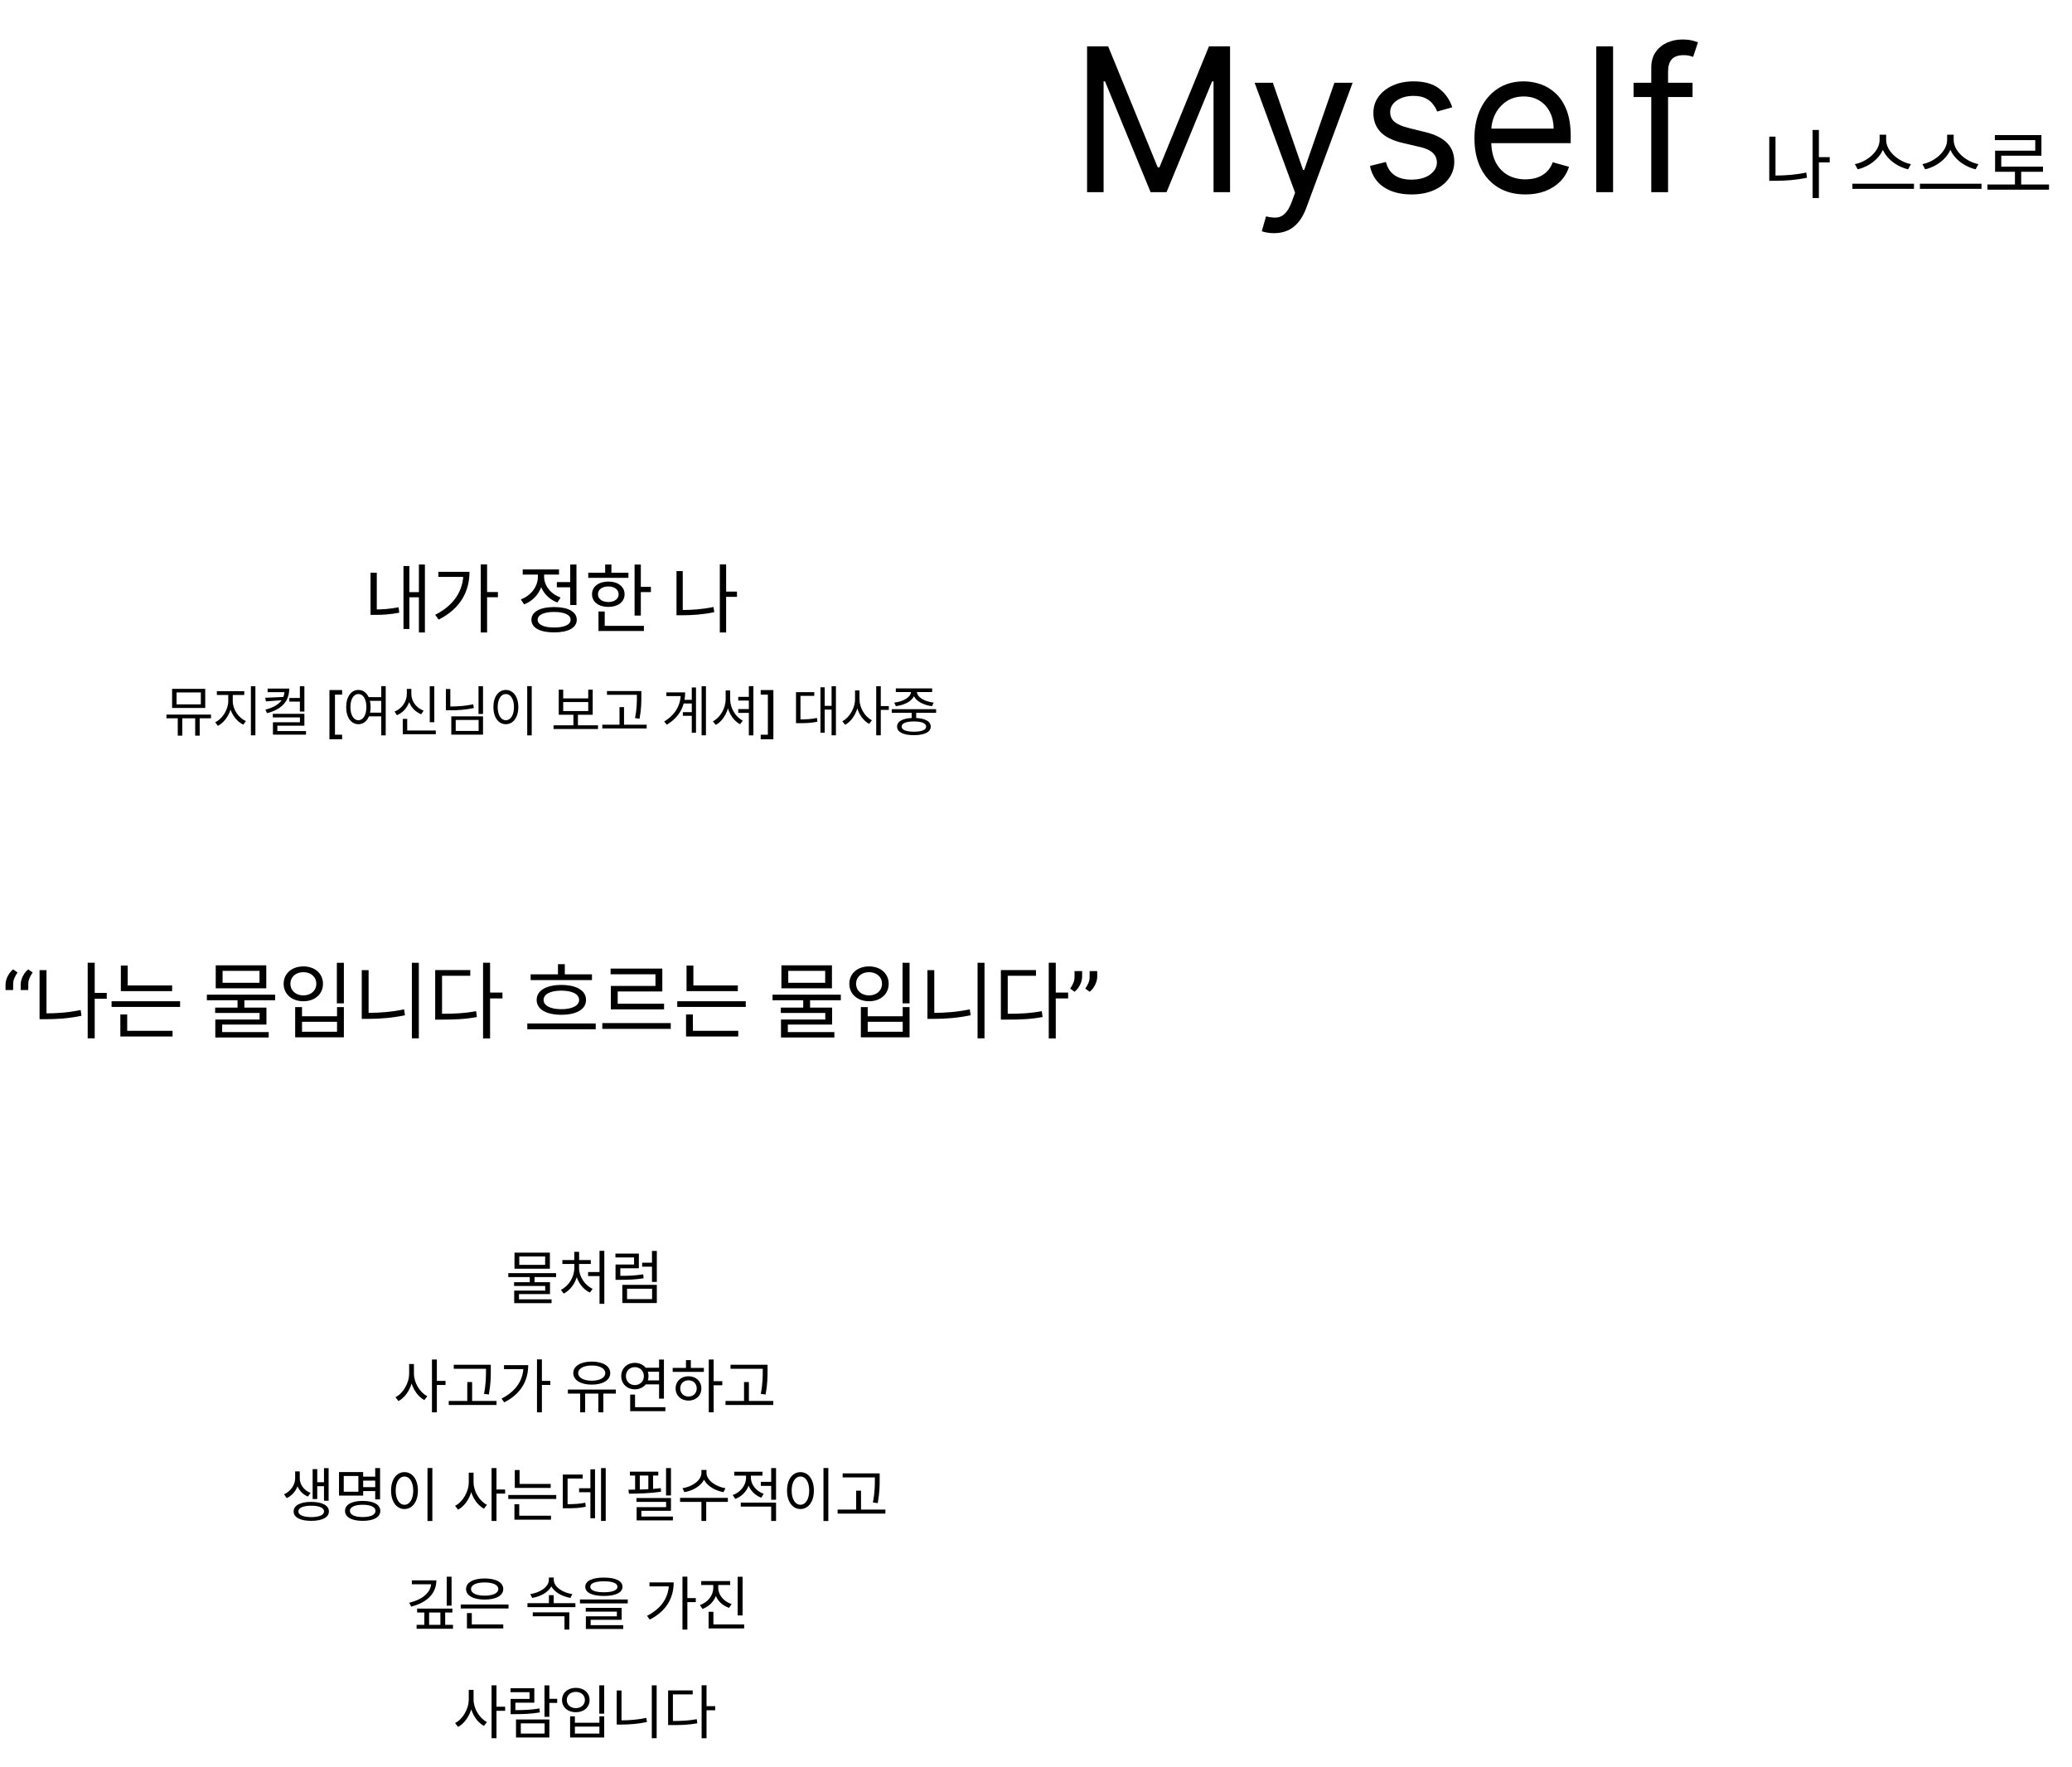 <svg width="496" height="423" viewBox="0 0 496 423" fill="none" xmlns="http://www.w3.org/2000/svg">
<path d="M260.227 11.091H265.273L277.136 40.068H277.545L289.409 11.091H294.455V46H290.5V19.477H290.159L279.25 46H275.432L264.523 19.477H264.182V46H260.227V11.091ZM304.976 55.818C304.294 55.818 303.686 55.761 303.152 55.648C302.618 55.545 302.249 55.443 302.044 55.341L303.067 51.795C304.044 52.045 304.908 52.136 305.658 52.068C306.408 52 307.072 51.665 307.652 51.062C308.243 50.472 308.783 49.511 309.271 48.182L310.021 46.136L300.339 19.818H304.703L311.93 40.682H312.203L319.43 19.818H323.794L312.68 49.818C312.18 51.17 311.561 52.29 310.822 53.176C310.084 54.074 309.226 54.739 308.249 55.17C307.283 55.602 306.192 55.818 304.976 55.818ZM347.649 25.682L344.036 26.704C343.808 26.102 343.473 25.517 343.03 24.949C342.598 24.369 342.007 23.892 341.257 23.517C340.507 23.142 339.547 22.954 338.376 22.954C336.774 22.954 335.439 23.324 334.371 24.062C333.314 24.79 332.786 25.716 332.786 26.841C332.786 27.841 333.149 28.631 333.876 29.21C334.604 29.79 335.74 30.273 337.286 30.659L341.172 31.614C343.513 32.182 345.257 33.051 346.405 34.222C347.553 35.381 348.126 36.875 348.126 38.705C348.126 40.205 347.695 41.545 346.831 42.727C345.979 43.909 344.786 44.841 343.251 45.523C341.717 46.205 339.933 46.545 337.899 46.545C335.229 46.545 333.018 45.966 331.268 44.807C329.518 43.648 328.411 41.955 327.945 39.727L331.763 38.773C332.126 40.182 332.814 41.239 333.825 41.943C334.848 42.648 336.183 43 337.831 43C339.706 43 341.195 42.602 342.297 41.807C343.411 41 343.967 40.034 343.967 38.909C343.967 38 343.649 37.239 343.013 36.625C342.376 36 341.399 35.534 340.081 35.227L335.717 34.205C333.32 33.636 331.558 32.756 330.433 31.562C329.32 30.358 328.763 28.852 328.763 27.046C328.763 25.568 329.178 24.261 330.007 23.125C330.848 21.989 331.99 21.097 333.433 20.449C334.888 19.801 336.536 19.477 338.376 19.477C340.967 19.477 343.001 20.046 344.479 21.182C345.967 22.318 347.024 23.818 347.649 25.682ZM365.159 46.545C362.636 46.545 360.46 45.989 358.631 44.875C356.812 43.75 355.409 42.182 354.42 40.17C353.443 38.148 352.955 35.795 352.955 33.114C352.955 30.432 353.443 28.068 354.42 26.023C355.409 23.966 356.784 22.364 358.545 21.216C360.318 20.057 362.386 19.477 364.75 19.477C366.114 19.477 367.46 19.704 368.79 20.159C370.119 20.614 371.33 21.352 372.42 22.375C373.511 23.386 374.381 24.727 375.028 26.398C375.676 28.068 376 30.125 376 32.568V34.273H355.818V30.796H371.909C371.909 29.318 371.614 28 371.023 26.841C370.443 25.682 369.614 24.767 368.534 24.097C367.466 23.426 366.205 23.091 364.75 23.091C363.148 23.091 361.761 23.489 360.591 24.284C359.432 25.068 358.54 26.091 357.915 27.352C357.29 28.614 356.977 29.966 356.977 31.409V33.727C356.977 35.705 357.318 37.381 358 38.756C358.693 40.119 359.653 41.159 360.881 41.875C362.108 42.58 363.534 42.932 365.159 42.932C366.216 42.932 367.17 42.784 368.023 42.489C368.886 42.182 369.631 41.727 370.256 41.125C370.881 40.511 371.364 39.75 371.705 38.841L375.591 39.932C375.182 41.25 374.494 42.409 373.528 43.409C372.563 44.398 371.369 45.17 369.949 45.727C368.528 46.273 366.932 46.545 365.159 46.545ZM386.142 11.091V46H382.119V11.091H386.142ZM405.169 19.818V23.227H391.055V19.818H405.169ZM395.283 46V16.204C395.283 14.704 395.635 13.454 396.339 12.454C397.044 11.454 397.959 10.704 399.084 10.204C400.209 9.705 401.396 9.455 402.646 9.455C403.635 9.455 404.442 9.534 405.067 9.693C405.692 9.852 406.158 10 406.464 10.136L405.305 13.614C405.101 13.546 404.817 13.46 404.453 13.358C404.101 13.256 403.635 13.204 403.055 13.204C401.726 13.204 400.766 13.54 400.175 14.21C399.595 14.881 399.305 15.864 399.305 17.159V46H395.283Z" fill="black"/>
<path d="M434.996 37.612V38.872H438.002V37.612H434.996ZM433.898 31.114V47.404H435.41V31.114H433.898ZM423.53 32.716V42.796H425.024V32.716H423.53ZM423.53 42.022V43.282H424.826C427.292 43.282 429.794 43.12 432.566 42.544L432.386 41.302C429.704 41.86 427.238 42.022 424.826 42.022H423.53ZM449.946 32.248V33.49C449.946 36.262 446.886 38.746 444.024 39.286L444.69 40.528C447.948 39.79 451.242 37.036 451.242 33.49V32.248H449.946ZM450.216 32.248V33.49C450.216 37.054 453.528 39.79 456.768 40.528L457.434 39.286C454.59 38.746 451.512 36.28 451.512 33.49V32.248H450.216ZM443.43 43.984V45.208H458.172V43.984H443.43ZM466.109 32.248V33.49C466.109 36.262 463.049 38.746 460.187 39.286L460.853 40.528C464.111 39.79 467.405 37.036 467.405 33.49V32.248H466.109ZM466.379 32.248V33.49C466.379 37.054 469.691 39.79 472.931 40.528L473.597 39.286C470.753 38.746 467.675 36.28 467.675 33.49V32.248H466.379ZM459.593 43.984V45.208H474.335V43.984H459.593ZM475.755 44.164V45.406H490.497V44.164H475.755ZM482.343 40.672V44.686H483.837V40.672H482.343ZM477.537 32.338V33.544H487.203V36.064H477.591V40.528H479.067V37.27H488.679V32.338H477.537ZM477.591 39.898V41.122H489.057V39.898H477.591Z" fill="black"/>
<path d="M100.276 135.132V151.404H101.716V135.132H100.276ZM97.54 141.756V142.98H100.672V141.756H97.54ZM96.586 135.492V150.576H97.99V135.492H96.586ZM88.702 137.094V146.49H90.196V137.094H88.702ZM88.702 145.896V147.192H89.746C91.492 147.192 93.364 147.102 95.578 146.67L95.416 145.374C93.292 145.788 91.42 145.896 89.746 145.896H88.702ZM115.088 135.114V151.404H116.6V135.114H115.088ZM116.186 141.72V142.962H119.192V141.72H116.186ZM110.93 136.878V137.112C110.93 141.414 108.68 144.888 104.18 147.174L105.008 148.326C110.264 145.68 112.388 141.504 112.388 136.878H110.93ZM104.936 136.878V138.102H111.704V136.878H104.936ZM133.297 139.344V140.586H136.969V139.344H133.297ZM136.501 135.132V144.834H137.995V135.132H136.501ZM132.649 145.32C129.283 145.32 127.213 146.454 127.213 148.362C127.213 150.288 129.283 151.386 132.649 151.386C135.997 151.386 138.067 150.288 138.067 148.362C138.067 146.454 135.997 145.32 132.649 145.32ZM132.649 146.49C135.097 146.49 136.591 147.174 136.591 148.362C136.591 149.532 135.097 150.216 132.649 150.216C130.201 150.216 128.707 149.532 128.707 148.362C128.707 147.174 130.201 146.49 132.649 146.49ZM128.761 136.77V138.084C128.761 140.424 127.087 142.602 124.675 143.484L125.449 144.672C128.149 143.664 129.985 141.09 129.985 138.084V136.77H128.761ZM129.049 136.77V138.084C129.049 140.82 130.795 143.268 133.441 144.222L134.197 143.034C131.839 142.206 130.255 140.19 130.255 138.084V136.77H129.049ZM125.125 136.32V137.544H133.819V136.32H125.125ZM151.907 135.15V147.354H153.401V135.15H151.907ZM152.933 140.478V141.738H155.813V140.478H152.933ZM140.819 137.112V138.318H150.431V137.112H140.819ZM145.625 139.218C143.303 139.218 141.719 140.424 141.719 142.26C141.719 144.078 143.303 145.284 145.625 145.284C147.929 145.284 149.513 144.078 149.513 142.26C149.513 140.424 147.929 139.218 145.625 139.218ZM145.625 140.388C147.083 140.388 148.091 141.126 148.091 142.26C148.091 143.376 147.083 144.114 145.625 144.114C144.149 144.114 143.141 143.376 143.141 142.26C143.141 141.126 144.149 140.388 145.625 140.388ZM144.869 135.132V137.742H146.363V135.132H144.869ZM143.267 149.82V151.044H154.139V149.82H143.267ZM143.267 146.382V150.342H144.761V146.382H143.267ZM173.41 141.612V142.872H176.416V141.612H173.41ZM172.312 135.114V151.404H173.824V135.114H172.312ZM161.944 136.716V146.796H163.438V136.716H161.944ZM161.944 146.022V147.282H163.24C165.706 147.282 168.208 147.12 170.98 146.544L170.8 145.302C168.118 145.86 165.652 146.022 163.24 146.022H161.944ZM42.551 171.347V176.105H43.63V171.347H42.551ZM46.724 171.347V176.105H47.803V171.347H46.724ZM39.847 171.061V171.945H50.507V171.061H39.847ZM41.199 164.899V169.475H49.129V164.899H41.199ZM48.076 165.757V168.617H42.265V165.757H48.076ZM54.64 165.939V167.85C54.64 169.878 53.223 172.088 51.52 172.894L52.144 173.752C54.016 172.829 55.511 170.333 55.511 167.85V165.939H54.64ZM54.848 165.939V167.85C54.848 170.294 56.356 172.582 58.254 173.466L58.865 172.608C57.136 171.867 55.719 169.839 55.719 167.85V165.939H54.848ZM51.91 165.458V166.368H58.475V165.458H51.91ZM60.061 164.262V176.014H61.14V164.262H60.061ZM69.264 167.083V167.954H71.981V167.083H69.264ZM68.107 164.834V165.302C68.107 167.421 66.781 169.046 63.518 169.878L63.934 170.723C67.548 169.774 69.238 167.785 69.238 164.834H68.107ZM64.064 164.834V165.692H68.809V164.834H64.064ZM68.172 166.823L63.492 167.031L63.661 167.902L68.172 167.564V166.823ZM71.786 164.262V170.333H72.865V164.262H71.786ZM65.299 170.879V171.737H71.799V172.894H65.338V175.494H66.391V173.713H72.865V170.879H65.299ZM65.338 175V175.858H73.255V175H65.338ZM78.865 176.967V165.19H81.898V166.284H80.186V175.873H81.898V176.967H78.865ZM87.952 166.875V167.772H91.501V166.875H87.952ZM87.952 170.593V171.49H91.501V170.593H87.952ZM85.794 165.159C84.078 165.159 82.869 166.758 82.869 169.254C82.869 171.763 84.078 173.362 85.794 173.362C87.497 173.362 88.719 171.763 88.719 169.254C88.719 166.758 87.497 165.159 85.794 165.159ZM85.794 166.134C86.925 166.134 87.705 167.356 87.705 169.254C87.705 171.165 86.925 172.413 85.794 172.413C84.663 172.413 83.883 171.165 83.883 169.254C83.883 167.356 84.663 166.134 85.794 166.134ZM91.267 164.249V176.027H92.333V164.249H91.267ZM102.875 164.275V172.881H103.967V164.275H102.875ZM96.414 174.87V175.754H104.318V174.87H96.414ZM96.414 172.088V175.286H97.48V172.088H96.414ZM97.389 164.912V166.108C97.389 167.928 96.219 169.644 94.451 170.333L95.01 171.204C96.986 170.398 98.286 168.396 98.286 166.108V164.912H97.389ZM97.584 164.912V166.108C97.584 168.344 98.884 170.229 100.834 170.983L101.406 170.112C99.651 169.475 98.468 167.876 98.468 166.108V164.912H97.584ZM114.548 164.262V170.918H115.627V164.262H114.548ZM106.735 164.938V169.722H107.801V164.938H106.735ZM106.735 169.124V170.034H107.684C109.712 170.034 111.48 169.904 113.43 169.488L113.274 168.604C111.402 168.994 109.647 169.124 107.684 169.124H106.735ZM108.035 171.49V175.858H115.627V171.49H108.035ZM114.574 172.348V174.974H109.088V172.348H114.574ZM126.208 164.249V176.027H127.287V164.249H126.208ZM121.086 165.159C119.357 165.159 118.109 166.758 118.109 169.254C118.109 171.763 119.357 173.362 121.086 173.362C122.828 173.362 124.076 171.763 124.076 169.254C124.076 166.758 122.828 165.159 121.086 165.159ZM121.086 166.134C122.243 166.134 123.036 167.356 123.036 169.254C123.036 171.165 122.243 172.413 121.086 172.413C119.942 172.413 119.136 171.165 119.136 169.254C119.136 167.356 119.942 166.134 121.086 166.134ZM132.507 173.622V174.519H143.154V173.622H132.507ZM137.265 170.814V173.882H138.344V170.814H137.265ZM133.755 165.094V171.1H141.88V165.094H140.814V167.187H134.821V165.094H133.755ZM134.821 168.058H140.814V170.216H134.821V168.058ZM145.298 165.432V166.329H152.864V165.432H145.298ZM144.18 173.479V174.376H154.801V173.479H144.18ZM148.301 169.28V173.921H149.38V169.28H148.301ZM152.461 165.432V166.602C152.461 168.006 152.461 169.657 152.019 171.906L153.098 172.049C153.527 169.67 153.527 168.058 153.527 166.602V165.432H152.461ZM163.557 167.525V168.396H166.17V167.525H163.557ZM163.466 170.476V171.347H166.144V170.476H163.466ZM167.951 164.262V176.014H168.991V164.262H167.951ZM165.598 164.561V175.416H166.612V164.561H165.598ZM162.972 165.744V165.939C162.972 168.708 161.737 171.048 158.994 172.712L159.618 173.479C162.777 171.594 164.012 168.825 164.012 165.744H162.972ZM159.514 165.744V166.628H163.401V165.744H159.514ZM179.26 164.249V176.027H180.352V164.249H179.26ZM176.725 166.81V167.707H179.845V166.81H176.725ZM176.725 169.735V170.645H179.845V169.735H176.725ZM173.709 165.276V167.369C173.709 169.553 172.383 171.815 170.654 172.673L171.343 173.531C173.202 172.53 174.58 170.008 174.58 167.369V165.276H173.709ZM173.917 165.276V167.369C173.917 169.956 175.282 172.387 177.167 173.362L177.817 172.491C176.114 171.685 174.788 169.527 174.788 167.369V165.276H173.917ZM185.133 165.19V176.967H182.1V175.873H183.813V166.284H182.1V165.19H185.133ZM199.066 164.262V176.014H200.106V164.262H199.066ZM197.077 168.968V169.865H199.339V168.968H197.077ZM196.401 164.522V175.416H197.415V164.522H196.401ZM190.551 172.218V173.115H191.318C193.086 173.115 194.269 173.063 195.673 172.764L195.569 171.867C194.204 172.153 193.034 172.218 191.318 172.218H190.551ZM190.551 165.692V172.621H191.617V166.576H194.919V165.692H190.551ZM204.681 165.276V167.382C204.681 169.527 203.342 171.789 201.639 172.647L202.302 173.505C204.161 172.517 205.565 169.982 205.565 167.382V165.276H204.681ZM204.876 165.276V167.382C204.876 169.904 206.241 172.309 208.061 173.284L208.724 172.426C207.06 171.594 205.747 169.449 205.747 167.382V165.276H204.876ZM209.751 164.262V176.014H210.843V164.262H209.751ZM210.583 169.02V169.93H212.767V169.02H210.583ZM218.239 170.138V172.192H219.318V170.138H218.239ZM213.468 169.761V170.632H224.089V169.761H213.468ZM218.772 171.867C216.25 171.867 214.742 172.608 214.742 173.934C214.742 175.247 216.25 175.988 218.772 175.988C221.294 175.988 222.802 175.247 222.802 173.934C222.802 172.608 221.294 171.867 218.772 171.867ZM218.772 172.699C220.618 172.699 221.71 173.141 221.71 173.934C221.71 174.714 220.618 175.156 218.772 175.156C216.939 175.156 215.834 174.714 215.834 173.934C215.834 173.141 216.939 172.699 218.772 172.699ZM218.083 165.224V165.575C218.083 166.914 216.172 167.967 214.066 168.188L214.456 169.046C216.887 168.747 219.045 167.473 219.045 165.575V165.224H218.083ZM218.538 165.224V165.575C218.538 167.473 220.683 168.747 223.114 169.046L223.504 168.188C221.398 167.967 219.487 166.914 219.487 165.575V165.224H218.538ZM214.443 164.795V165.666H223.14V164.795H214.443ZM1.329 237V235.636C1.329 235.234 1.404 234.81 1.556 234.365C1.707 233.92 1.918 233.494 2.188 233.087C2.458 232.679 2.775 232.331 3.14 232.043L4.191 232.795C3.902 233.217 3.656 233.657 3.452 234.116C3.249 234.576 3.147 235.075 3.147 235.615V237H1.329ZM4.951 237V235.636C4.951 235.234 5.027 234.81 5.178 234.365C5.33 233.92 5.54 233.494 5.81 233.087C6.08 232.679 6.397 232.331 6.762 232.043L7.813 232.795C7.524 233.217 7.278 233.657 7.074 234.116C6.871 234.576 6.769 235.075 6.769 235.615V237H4.951ZM22.211 237.68V239.08H25.551V237.68H22.211ZM20.991 230.46V248.56H22.671V230.46H20.991ZM9.471 232.24V243.44H11.131V232.24H9.471ZM9.471 242.58V243.98H10.911C13.651 243.98 16.431 243.8 19.511 243.16L19.311 241.78C16.331 242.4 13.591 242.58 10.911 242.58H9.471ZM28.929 235.9V237.26H41.209V235.9H28.929ZM26.709 239.68V241.04H43.109V239.68H26.709ZM28.929 231.14V236.58H30.569V231.14H28.929ZM28.809 246.76V248.12H41.309V246.76H28.809ZM28.809 242.84V247.12H30.449V242.84H28.809ZM56.861 239.02V241.8H58.501V239.02H56.861ZM49.521 238.1V239.44H65.861V238.1H49.521ZM51.641 231.08V236.58H63.741V231.08H51.641ZM62.121 232.4V235.26H53.281V232.4H62.121ZM51.501 241.2V242.48H62.141V244.06H51.541V247.46H53.181V245.26H63.781V241.2H51.501ZM51.541 247.06V248.36H64.321V247.06H51.541ZM80.639 230.48V240.18H82.319V230.48H80.639ZM70.659 241.08V248.32H82.319V241.08H80.679V243.28H72.299V241.08H70.659ZM72.299 244.6H80.679V246.98H72.299V244.6ZM72.619 231.34C69.879 231.34 67.899 233.04 67.899 235.5C67.899 237.98 69.879 239.68 72.619 239.68C75.359 239.68 77.319 237.98 77.319 235.5C77.319 233.04 75.359 231.34 72.619 231.34ZM72.619 232.72C74.419 232.72 75.719 233.86 75.719 235.5C75.719 237.14 74.419 238.28 72.619 238.28C70.819 238.28 69.519 237.14 69.519 235.5C69.519 233.86 70.819 232.72 72.619 232.72ZM98.597 230.48V248.56H100.257V230.48H98.597ZM86.597 232.24V243.44H88.237V232.24H86.597ZM86.597 242.46V243.9H88.077C90.937 243.9 93.797 243.68 96.937 243.04L96.737 241.62C93.677 242.26 90.817 242.46 88.077 242.46H86.597ZM115.636 230.46V248.58H117.316V230.46H115.636ZM116.916 237.6V239H120.276V237.6H116.916ZM104.176 242.68V244.08H105.596C108.996 244.08 111.376 243.98 114.156 243.46L113.976 242.06C111.276 242.56 108.936 242.68 105.596 242.68H104.176ZM104.176 232.22V243.3H105.816V233.58H112.576V232.22H104.176ZM127.027 233.24V234.62H141.707V233.24H127.027ZM126.227 245V246.38H142.607V245H126.227ZM134.367 235.78C130.747 235.78 128.467 237.12 128.467 239.36C128.467 241.6 130.747 242.92 134.367 242.92C138.007 242.92 140.287 241.6 140.287 239.36C140.287 237.12 138.007 235.78 134.367 235.78ZM134.367 237.14C136.987 237.14 138.627 237.98 138.627 239.36C138.627 240.74 136.987 241.58 134.367 241.58C131.767 241.58 130.127 240.74 130.127 239.36C130.127 237.98 131.767 237.14 134.367 237.14ZM133.567 230.8V234.02H135.207V230.8H133.567ZM144.186 244.9V246.3H160.566V244.9H144.186ZM146.166 231.86V233.22H156.906V236.02H146.226V240.96H147.866V237.34H158.546V231.86H146.166ZM146.226 240.26V241.62H158.966V240.26H146.226ZM164.344 235.9V237.26H176.624V235.9H164.344ZM162.124 239.68V241.04H178.524V239.68H162.124ZM164.344 231.14V236.58H165.984V231.14H164.344ZM164.224 246.76V248.12H176.724V246.76H164.224ZM164.224 242.84V247.12H165.864V242.84H164.224ZM192.276 239.02V241.8H193.916V239.02H192.276ZM184.936 238.1V239.44H201.276V238.1H184.936ZM187.056 231.08V236.58H199.156V231.08H187.056ZM197.536 232.4V235.26H188.696V232.4H197.536ZM186.916 241.2V242.48H197.556V244.06H186.956V247.46H188.596V245.26H199.196V241.2H186.916ZM186.956 247.06V248.36H199.736V247.06H186.956ZM216.054 230.48V240.18H217.734V230.48H216.054ZM206.074 241.08V248.32H217.734V241.08H216.094V243.28H207.714V241.08H206.074ZM207.714 244.6H216.094V246.98H207.714V244.6ZM208.034 231.34C205.294 231.34 203.314 233.04 203.314 235.5C203.314 237.98 205.294 239.68 208.034 239.68C210.774 239.68 212.734 237.98 212.734 235.5C212.734 233.04 210.774 231.34 208.034 231.34ZM208.034 232.72C209.834 232.72 211.134 233.86 211.134 235.5C211.134 237.14 209.834 238.28 208.034 238.28C206.234 238.28 204.934 237.14 204.934 235.5C204.934 233.86 206.234 232.72 208.034 232.72ZM234.012 230.48V248.56H235.672V230.48H234.012ZM222.012 232.24V243.44H223.652V232.24H222.012ZM222.012 242.46V243.9H223.492C226.352 243.9 229.212 243.68 232.352 243.04L232.152 241.62C229.092 242.26 226.232 242.46 223.492 242.46H222.012ZM251.051 230.46V248.58H252.731V230.46H251.051ZM252.331 237.6V239H255.691V237.6H252.331ZM239.591 242.68V244.08H241.011C244.411 244.08 246.791 243.98 249.571 243.46L249.391 242.06C246.691 242.56 244.351 242.68 241.011 242.68H239.591ZM239.591 232.22V243.3H241.231V233.58H247.991V232.22H239.591ZM259.042 232.455V233.818C259.042 234.221 258.966 234.644 258.815 235.089C258.668 235.53 258.46 235.954 258.19 236.361C257.92 236.768 257.603 237.118 257.238 237.412L256.187 236.659C256.466 236.252 256.708 235.819 256.911 235.359C257.12 234.9 257.224 234.393 257.224 233.839V232.455H259.042ZM262.657 232.455V233.818C262.657 234.221 262.581 234.644 262.43 235.089C262.283 235.53 262.075 235.954 261.805 236.361C261.535 236.768 261.218 237.118 260.853 237.412L259.802 236.659C260.081 236.252 260.323 235.819 260.527 235.359C260.735 234.9 260.839 234.393 260.839 233.839V232.455H262.657Z" fill="black"/>
<path d="M126.814 305.414V307.36H127.962V305.414H126.814ZM121.676 304.77V305.708H133.114V304.77H121.676ZM123.16 299.856V303.706H131.63V299.856H123.16ZM130.496 300.78V302.782H124.308V300.78H130.496ZM123.062 306.94V307.836H130.51V308.942H123.09V311.322H124.238V309.782H131.658V306.94H123.062ZM123.09 311.042V311.952H132.036V311.042H123.09ZM143.515 299.422V312.106H144.663V299.422H143.515ZM140.785 304.504V305.47H143.851V304.504H140.785ZM137.481 302.446V303.524C137.481 305.708 136.137 307.864 134.275 308.76L134.933 309.656C136.935 308.662 138.405 306.198 138.405 303.524V302.446H137.481ZM137.705 302.446V303.524C137.705 306.114 139.189 308.48 141.219 309.418L141.863 308.522C140.001 307.668 138.615 305.61 138.615 303.524V302.446H137.705ZM134.625 301.634V302.572H141.429V301.634H134.625ZM137.467 299.66V302.152H138.629V299.66H137.467ZM148.973 307.57V311.924H157.233V307.57H148.973ZM156.099 308.494V310.986H150.107V308.494H156.099ZM156.071 299.45V306.87H157.233V299.45H156.071ZM153.719 302.264V303.216H156.449V302.264H153.719ZM147.349 305.414V306.366H148.315C150.499 306.366 152.095 306.31 154.069 306.002L153.971 305.05C152.053 305.358 150.457 305.414 148.315 305.414H147.349ZM147.321 300.08V301.018H151.787V302.712H147.349V306.114H148.497V303.608H152.935V300.08H147.321ZM97.943 326.528V328.796C97.943 331.106 96.501 333.542 94.667 334.466L95.381 335.39C97.383 334.326 98.895 331.596 98.895 328.796V326.528H97.943ZM98.153 326.528V328.796C98.153 331.512 99.623 334.102 101.583 335.152L102.297 334.228C100.505 333.332 99.091 331.022 99.091 328.796V326.528H98.153ZM103.403 325.436V338.092H104.579V325.436H103.403ZM104.299 330.56V331.54H106.651V330.56H104.299ZM108.624 326.696V327.662H116.772V326.696H108.624ZM107.42 335.362V336.328H118.858V335.362H107.42ZM111.858 330.84V335.838H113.02V330.84H111.858ZM116.338 326.696V327.956C116.338 329.468 116.338 331.246 115.862 333.668L117.024 333.822C117.486 331.26 117.486 329.524 117.486 327.956V326.696H116.338ZM128.545 325.422V338.092H129.721V325.422H128.545ZM129.399 330.56V331.526H131.737V330.56H129.399ZM125.311 326.794V326.976C125.311 330.322 123.561 333.024 120.061 334.802L120.705 335.698C124.793 333.64 126.445 330.392 126.445 326.794H125.311ZM120.649 326.794V327.746H125.913V326.794H120.649ZM138.885 333.262V338.092H140.075V333.262H138.885ZM143.239 333.262V338.092H144.429V333.262H143.239ZM135.945 332.632V333.598H147.425V332.632H135.945ZM141.657 325.94C139.025 325.94 137.233 327.004 137.233 328.698C137.233 330.378 139.025 331.456 141.657 331.456C144.303 331.456 146.081 330.378 146.081 328.698C146.081 327.004 144.303 325.94 141.657 325.94ZM141.657 326.878C143.589 326.878 144.891 327.592 144.891 328.698C144.891 329.804 143.589 330.518 141.657 330.518C139.725 330.518 138.409 329.804 138.409 328.698C138.409 327.592 139.725 326.878 141.657 326.878ZM154.382 327.41V328.362H158.19V327.41H154.382ZM154.382 330.448V331.4H158.19V330.448H154.382ZM157.77 325.45V334.802H158.932V325.45H157.77ZM150.854 336.86V337.812H159.282V336.86H150.854ZM150.854 333.836V337.28H152.016V333.836H150.854ZM151.974 326.248C150.112 326.248 148.712 327.55 148.712 329.412C148.712 331.274 150.112 332.576 151.974 332.576C153.836 332.576 155.236 331.274 155.236 329.412C155.236 327.55 153.836 326.248 151.974 326.248ZM151.974 327.27C153.206 327.27 154.13 328.166 154.13 329.412C154.13 330.672 153.206 331.568 151.974 331.568C150.742 331.568 149.832 330.672 149.832 329.412C149.832 328.166 150.742 327.27 151.974 327.27ZM169.669 325.436V338.092H170.831V325.436H169.669ZM170.551 330.63V331.61H172.903V330.63H170.551ZM161.031 327.452V328.404H168.493V327.452H161.031ZM164.811 329.454C163.033 329.454 161.731 330.658 161.731 332.366C161.731 334.074 163.033 335.278 164.811 335.278C166.603 335.278 167.891 334.074 167.891 332.366C167.891 330.658 166.603 329.454 164.811 329.454ZM164.811 330.42C165.959 330.42 166.785 331.218 166.785 332.366C166.785 333.5 165.959 334.312 164.811 334.312C163.663 334.312 162.837 333.5 162.837 332.366C162.837 331.218 163.663 330.42 164.811 330.42ZM164.209 325.59V327.886H165.371V325.59H164.209ZM174.876 326.696V327.662H183.024V326.696H174.876ZM173.672 335.362V336.328H185.11V335.362H173.672ZM178.11 330.84V335.838H179.272V330.84H178.11ZM182.59 326.696V327.956C182.59 329.468 182.59 331.246 182.114 333.668L183.276 333.822C183.738 331.26 183.738 329.524 183.738 327.956V326.696H182.59ZM70.655 352.22V353.914C70.655 355.342 69.661 356.98 67.995 357.708L68.625 358.618C70.487 357.792 71.579 355.804 71.579 353.914V352.22H70.655ZM70.837 352.22V353.914C70.837 355.776 71.887 357.526 73.707 358.254L74.337 357.372C72.713 356.742 71.761 355.314 71.761 353.914V352.22H70.837ZM77.557 351.45V359.248H78.663V351.45H77.557ZM75.541 354.824V355.776H77.935V354.824H75.541ZM74.841 351.688V358.842H75.947V351.688H74.841ZM74.505 359.528C71.887 359.528 70.291 360.368 70.291 361.81C70.291 363.238 71.887 364.064 74.505 364.064C77.109 364.064 78.733 363.238 78.733 361.81C78.733 360.368 77.109 359.528 74.505 359.528ZM74.505 360.438C76.409 360.438 77.571 360.942 77.571 361.81C77.571 362.664 76.409 363.168 74.505 363.168C72.601 363.168 71.425 362.664 71.425 361.81C71.425 360.942 72.601 360.438 74.505 360.438ZM86.614 353.48V354.432H90.268V353.48H86.614ZM86.614 356V356.938H90.296V356H86.614ZM89.82 351.436V358.926H90.982V351.436H89.82ZM81.154 352.388V358.016H86.936V352.388H81.154ZM85.788 353.326V357.092H82.288V353.326H85.788ZM86.824 359.29C84.206 359.29 82.596 360.172 82.596 361.684C82.596 363.196 84.206 364.064 86.824 364.064C89.428 364.064 91.038 363.196 91.038 361.684C91.038 360.172 89.428 359.29 86.824 359.29ZM86.824 360.214C88.728 360.214 89.89 360.76 89.89 361.684C89.89 362.608 88.728 363.154 86.824 363.154C84.92 363.154 83.758 362.608 83.758 361.684C83.758 360.76 84.92 360.214 86.824 360.214ZM102.335 351.422V364.106H103.497V351.422H102.335ZM96.819 352.402C94.957 352.402 93.613 354.124 93.613 356.812C93.613 359.514 94.957 361.236 96.819 361.236C98.695 361.236 100.039 359.514 100.039 356.812C100.039 354.124 98.695 352.402 96.819 352.402ZM96.819 353.452C98.065 353.452 98.919 354.768 98.919 356.812C98.919 358.87 98.065 360.214 96.819 360.214C95.587 360.214 94.719 358.87 94.719 356.812C94.719 354.768 95.587 353.452 96.819 353.452ZM112.213 352.528V354.796C112.213 357.106 110.771 359.542 108.937 360.466L109.651 361.39C111.653 360.326 113.165 357.596 113.165 354.796V352.528H112.213ZM112.423 352.528V354.796C112.423 357.512 113.893 360.102 115.853 361.152L116.567 360.228C114.775 359.332 113.361 357.022 113.361 354.796V352.528H112.423ZM117.673 351.436V364.092H118.849V351.436H117.673ZM118.569 356.56V357.54H120.921V356.56H118.569ZM123.23 355.23V356.182H131.826V355.23H123.23ZM121.676 357.876V358.828H133.156V357.876H121.676ZM123.23 351.898V355.706H124.378V351.898H123.23ZM123.146 362.832V363.784H131.896V362.832H123.146ZM123.146 360.088V363.084H124.294V360.088H123.146ZM143.879 351.436V364.092H144.999V351.436H143.879ZM138.629 356.266V357.218H141.807V356.266H138.629ZM141.331 351.73V363.448H142.437V351.73H141.331ZM134.723 360.074V361.054H135.535C137.551 361.054 138.769 360.998 140.211 360.69L140.099 359.724C138.699 360.018 137.509 360.074 135.535 360.074H134.723ZM134.723 352.976V360.452H135.871V353.928H139.483V352.976H134.723ZM159.441 351.436V357.988H160.617V351.436H159.441ZM152.357 358.604V359.528H159.455V360.788H152.399V363.56H153.533V361.656H160.617V358.604H152.357ZM152.399 363.028V363.952H161.079V363.028H152.399ZM150.789 352.29V353.214H157.579V352.29H150.789ZM150.565 357.568C152.791 357.554 155.731 357.47 158.251 357.092L158.181 356.238C155.717 356.546 152.693 356.602 150.439 356.602L150.565 357.568ZM152.035 352.71V357.022H153.155V352.71H152.035ZM155.199 352.71V357.022H156.333V352.71H155.199ZM167.909 351.884V352.584C167.909 354.39 165.683 355.902 163.373 356.252L163.835 357.19C166.467 356.742 168.931 355.006 168.931 352.584V351.884H167.909ZM168.119 351.884V352.584C168.119 354.978 170.597 356.742 173.201 357.19L173.663 356.252C171.381 355.902 169.127 354.348 169.127 352.584V351.884H168.119ZM167.909 359.276V364.092H169.057V359.276H167.909ZM162.799 358.562V359.528H174.237V358.562H162.799ZM178.59 352.724V353.746C178.59 355.538 177.288 357.218 175.398 357.89L176 358.814C178.114 358.03 179.542 356.056 179.542 353.746V352.724H178.59ZM178.814 352.724V353.746C178.814 355.86 180.172 357.764 182.23 358.52L182.818 357.596C180.984 356.952 179.752 355.37 179.752 353.746V352.724H178.814ZM182.132 354.726V355.692H184.946V354.726H182.132ZM175.762 352.304V353.242H182.524V352.304H175.762ZM177.33 359.696V360.648H184.61V364.092H185.772V359.696H177.33ZM184.61 351.436V359.01H185.772V351.436H184.61ZM197.125 351.422V364.106H198.287V351.422H197.125ZM191.609 352.402C189.747 352.402 188.403 354.124 188.403 356.812C188.403 359.514 189.747 361.236 191.609 361.236C193.485 361.236 194.829 359.514 194.829 356.812C194.829 354.124 193.485 352.402 191.609 352.402ZM191.609 353.452C192.855 353.452 193.709 354.768 193.709 356.812C193.709 358.87 192.855 360.214 191.609 360.214C190.377 360.214 189.509 358.87 189.509 356.812C189.509 354.768 190.377 353.452 191.609 353.452ZM201.716 352.696V353.662H209.864V352.696H201.716ZM200.512 361.362V362.328H211.95V361.362H200.512ZM204.95 356.84V361.838H206.112V356.84H204.95ZM209.43 352.696V353.956C209.43 355.468 209.43 357.246 208.954 359.668L210.116 359.822C210.578 357.26 210.578 355.524 210.578 353.956V352.696H209.43ZM103.226 378.304V378.864C103.226 381.104 101.28 382.868 97.962 383.666L98.424 384.59C102.12 383.68 104.458 381.496 104.458 378.304H103.226ZM98.592 378.304V379.242H103.87V378.304H98.592ZM106.936 377.436V384.366H108.098V377.436H106.936ZM99.852 385.066V386.004H108.294V385.066H99.852ZM99.726 388.958V389.896H108.434V388.958H99.726ZM101.574 385.514V389.42H102.722V385.514H101.574ZM105.424 385.514V389.42H106.572V385.514H105.424ZM110.295 384.086V385.038H121.733V384.086H110.295ZM111.779 388.86V389.812H120.473V388.86H111.779ZM111.779 386.144V389.154H112.941V386.144H111.779ZM116.021 377.856C113.305 377.856 111.569 378.808 111.569 380.39C111.569 381.958 113.305 382.91 116.021 382.91C118.723 382.91 120.473 381.958 120.473 380.39C120.473 378.808 118.723 377.856 116.021 377.856ZM116.021 378.808C118.009 378.808 119.283 379.396 119.283 380.39C119.283 381.384 118.009 381.972 116.021 381.972C114.033 381.972 112.759 381.384 112.759 380.39C112.759 379.396 114.033 378.808 116.021 378.808ZM126.263 383.778V384.73H137.743V383.778H126.263ZM131.401 381.86V384.212H132.549V381.86H131.401ZM131.387 377.632V378.192C131.387 379.886 129.217 381.286 126.949 381.594L127.397 382.518C129.973 382.098 132.395 380.474 132.395 378.192V377.632H131.387ZM131.569 377.632V378.192C131.569 380.474 134.005 382.084 136.567 382.518L137.001 381.594C134.747 381.286 132.563 379.886 132.563 378.192V377.632H131.569ZM127.537 385.962V386.9H135.125V390.092H136.287V385.962H127.537ZM144.559 377.646C141.759 377.646 140.107 378.43 140.107 379.844C140.107 381.258 141.759 382.042 144.559 382.042C147.345 382.042 149.011 381.258 149.011 379.844C149.011 378.43 147.345 377.646 144.559 377.646ZM144.559 378.528C146.617 378.528 147.807 379.004 147.807 379.844C147.807 380.684 146.617 381.16 144.559 381.16C142.487 381.16 141.297 380.684 141.297 379.844C141.297 379.004 142.487 378.528 144.559 378.528ZM138.833 382.882V383.82H150.271V382.882H138.833ZM140.219 384.898V385.794H147.667V386.914H140.247V389.294H141.395V387.754H148.815V384.898H140.219ZM140.247 389.042V389.952H149.193V389.042H140.247ZM163.369 377.422V390.092H164.545V377.422H163.369ZM164.223 382.56V383.526H166.561V382.56H164.223ZM160.135 378.794V378.976C160.135 382.322 158.385 385.024 154.885 386.802L155.529 387.698C159.617 385.64 161.269 382.392 161.269 378.794H160.135ZM155.473 378.794V379.746H160.737V378.794H155.473ZM170.746 378.822V380.11C170.746 381.916 169.458 383.554 167.554 384.226L168.156 385.15C170.284 384.38 171.712 382.434 171.712 380.11V378.822H170.746ZM170.97 378.822V380.11C170.97 382.336 172.426 384.184 174.526 384.898L175.128 383.988C173.252 383.358 171.936 381.818 171.936 380.11V378.822H170.97ZM167.862 378.486V379.424H174.792V378.486H167.862ZM176.584 377.45V386.704H177.76V377.45H176.584ZM169.626 388.86V389.812H178.138V388.86H169.626ZM169.626 385.836V389.28H170.774V385.836H169.626ZM112.213 404.528V406.796C112.213 409.106 110.771 411.542 108.937 412.466L109.651 413.39C111.653 412.326 113.165 409.596 113.165 406.796V404.528H112.213ZM112.423 404.528V406.796C112.423 409.512 113.893 412.102 115.853 413.152L116.567 412.228C114.775 411.332 113.361 409.022 113.361 406.796V404.528H112.423ZM117.673 403.436V416.092H118.849V403.436H117.673ZM118.569 408.56V409.54H120.921V408.56H118.569ZM130.342 403.45V410.982H131.504V403.45H130.342ZM131.154 406.67V407.65H133.38V406.67H131.154ZM123.524 411.612V415.924H131.504V411.612H123.524ZM130.37 412.536V414.986H124.672V412.536H130.37ZM122.236 409.372V410.338H123.23C125.568 410.338 127.234 410.254 129.236 409.918L129.138 408.966C127.164 409.316 125.526 409.372 123.23 409.372H122.236ZM122.208 404.122V405.074H126.758V406.698H122.236V409.918H123.37V407.594H127.906V404.122H122.208ZM143.459 403.436V410.226H144.635V403.436H143.459ZM136.473 410.856V415.924H144.635V410.856H143.487V412.396H137.621V410.856H136.473ZM137.621 413.32H143.487V414.986H137.621V413.32ZM137.845 404.038C135.927 404.038 134.541 405.228 134.541 406.95C134.541 408.686 135.927 409.876 137.845 409.876C139.763 409.876 141.135 408.686 141.135 406.95C141.135 405.228 139.763 404.038 137.845 404.038ZM137.845 405.004C139.105 405.004 140.015 405.802 140.015 406.95C140.015 408.098 139.105 408.896 137.845 408.896C136.585 408.896 135.675 408.098 135.675 406.95C135.675 405.802 136.585 405.004 137.845 405.004ZM156.029 403.436V416.092H157.191V403.436H156.029ZM147.629 404.668V412.508H148.777V404.668H147.629ZM147.629 411.822V412.83H148.665C150.667 412.83 152.669 412.676 154.867 412.228L154.727 411.234C152.585 411.682 150.583 411.822 148.665 411.822H147.629ZM167.956 403.422V416.106H169.132V403.422H167.956ZM168.852 408.42V409.4H171.204V408.42H168.852ZM159.934 411.976V412.956H160.928C163.308 412.956 164.974 412.886 166.92 412.522L166.794 411.542C164.904 411.892 163.266 411.976 160.928 411.976H159.934ZM159.934 404.654V412.41H161.082V405.606H165.814V404.654H159.934Z" fill="black"/>
</svg>
